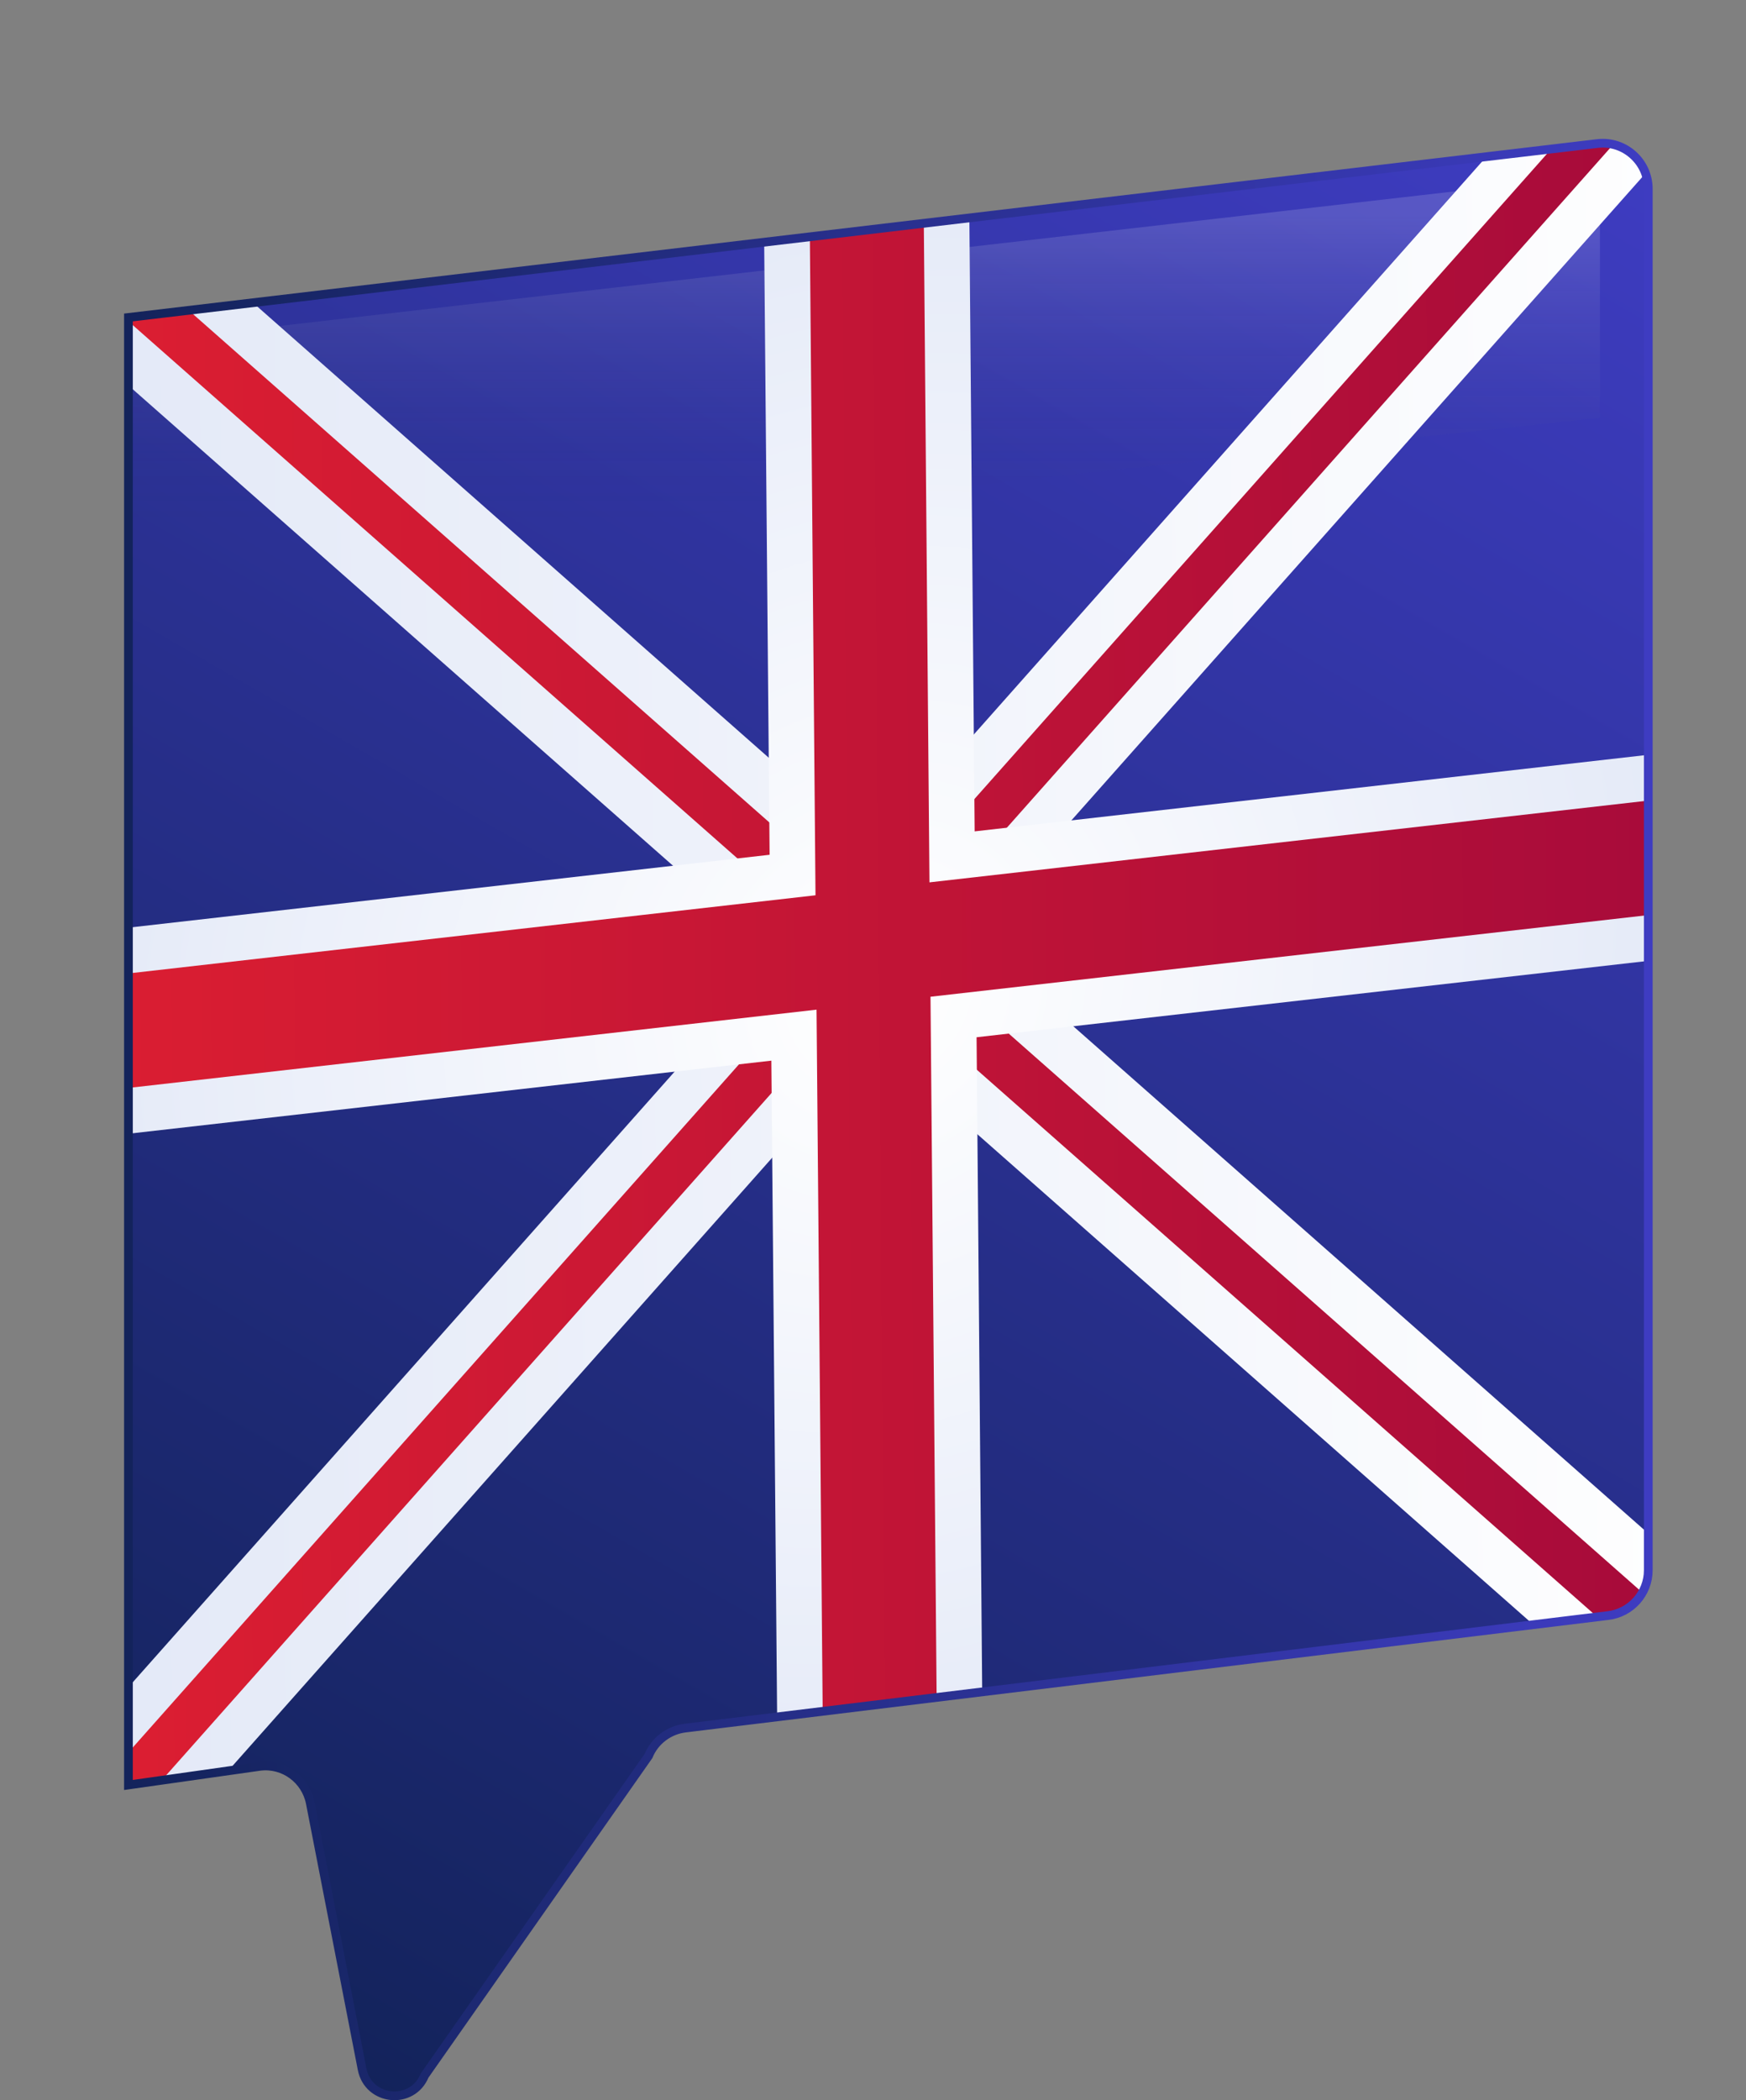 <?xml version="1.0" encoding="UTF-8"?>
<svg xmlns="http://www.w3.org/2000/svg" xmlns:xlink="http://www.w3.org/1999/xlink" viewBox="0 0 100.05 120.27">
  <rect x="0" y="0" width="100.05" height="120.27" fill="#808080" stroke="none"/>
  <defs>
    <style>
      .cls-1 {
        fill: url(#Degradado_sin_nombre_33);
      }

      .cls-2 {
        fill: url(#Degradado_sin_nombre_47);
        opacity: .15;
      }

      .cls-3 {
        fill: url(#Degradado_sin_nombre_19);
      }

      .cls-4 {
        fill: url(#Degradado_sin_nombre_68);
      }

      .cls-5 {
        isolation: isolate;
      }

      .cls-5, .cls-6, .cls-7, .cls-8 {
        fill: none;
      }

      .cls-9 {
        fill: url(#Degradado_sin_nombre_33-2);
      }

      .cls-7 {
        clip-path: url(#clippath);
      }

      .cls-10 {
        fill: url(#Degradado_sin_nombre_26);
      }

      .cls-8 {
        mix-blend-mode: color-dodge;
        stroke: url(#Degradado_sin_nombre_19-2);
        stroke-miterlimit: 10;
        stroke-width: .5px;
      }
    </style>
    <linearGradient id="Degradado_sin_nombre_19" data-name="Degradado sin nombre 19" x1="15.28" y1="116.1" x2="81.31" y2="1.73" gradientUnits="userSpaceOnUse">
      <stop offset="0" stop-color="#13235b"/>
      <stop offset="1" stop-color="#3e3cc1"/>
    </linearGradient>
    <linearGradient id="Degradado_sin_nombre_47" data-name="Degradado sin nombre 47" x1="49.51" y1="29.87" x2="49.51" y2="12.2" gradientUnits="userSpaceOnUse">
      <stop offset="0" stop-color="#13235b" stop-opacity="0"/>
      <stop offset="1" stop-color="#fff"/>
    </linearGradient>
    <clipPath id="clippath">
      <path class="cls-6" d="m7.36,102.22l7.55-1.07c1.36-.16,2.6.76,2.87,2.1l2.97,15.25c.36,1.83,2.87,2.08,3.58.36l12.83-18.3c.36-.88,1.18-1.49,2.12-1.6l52.85-6.44c1.32-.15,2.32-1.27,2.32-2.6V10.82c0-1.56-1.36-2.78-2.91-2.6L7.36,18.18v84.04Z"/>
    </clipPath>
    <linearGradient id="Degradado_sin_nombre_26" data-name="Degradado sin nombre 26" x1="20.97" y1="134.63" x2="122.37" y2="134.63" gradientTransform="translate(-20.53 -76.32) rotate(-6.88) scale(.98 1.03) skewX(-6.73)" gradientUnits="userSpaceOnUse">
      <stop offset="0" stop-color="#e2e8f7"/>
      <stop offset="1" stop-color="#fff"/>
    </linearGradient>
    <linearGradient id="Degradado_sin_nombre_33" data-name="Degradado sin nombre 33" x1="22.87" y1="134.63" x2="120.47" y2="134.63" gradientTransform="translate(-20.53 -76.32) rotate(-6.88) scale(.98 1.03) skewX(-6.73)" gradientUnits="userSpaceOnUse">
      <stop offset="0" stop-color="#de1f31"/>
      <stop offset="1" stop-color="#a50a3b"/>
    </linearGradient>
    <radialGradient id="Degradado_sin_nombre_68" data-name="Degradado sin nombre 68" cx="34.59" cy="131.06" fx="34.59" fy="131.06" r="48.27" gradientTransform="translate(13.28 -76.32) rotate(-6.48) scale(1.04) skewX(-5.93)" gradientUnits="userSpaceOnUse">
      <stop offset="0" stop-color="#fff"/>
      <stop offset="1" stop-color="#e2e8f7"/>
    </radialGradient>
    <linearGradient id="Degradado_sin_nombre_33-2" data-name="Degradado sin nombre 33" x1="20.07" y1="135.26" x2="123.27" y2="135.26" xlink:href="#Degradado_sin_nombre_33"/>
    <linearGradient id="Degradado_sin_nombre_19-2" data-name="Degradado sin nombre 19" x1="7.11" y1="64.11" x2="94.69" y2="64.11" xlink:href="#Degradado_sin_nombre_19"/>
  </defs>
  <g class="cls-5">
    <g id="OBJECTS">
      <g>
        <g>
          <path class="cls-3" d="m7.36,102.22l7.55-1.07c1.36-.16,2.6.76,2.87,2.1l2.97,15.25c.36,1.83,2.87,2.08,3.58.36l12.83-18.3c.36-.88,1.18-1.49,2.12-1.6l52.85-6.44c1.32-.15,2.32-1.27,2.32-2.6V10.82c0-1.56-1.36-2.78-2.91-2.6L7.36,18.18v84.04Z"/>
          <path class="cls-2" d="m7.33,33.01v-13.35l81.62-9.34c1.46-.17,2.73.97,2.73,2.44v11.16L7.33,33.01Z"/>
        </g>
        <g class="cls-7">
          <g>
            <polygon class="cls-10" points="98.73 4.93 93.14 0 49.98 48.62 6.05 9.89 .56 16.08 44.49 54.8 1.32 103.42 6.91 108.35 50.08 59.73 94 98.45 99.5 92.27 55.57 53.54 98.73 4.93"/>
            <polygon class="cls-1" points="96.87 3.29 95.01 1.64 50.01 52.32 4.22 11.96 2.39 14.02 48.18 54.38 3.18 105.06 5.05 106.7 50.04 56.03 95.83 96.39 97.66 94.33 51.87 53.96 96.87 3.29"/>
            <polygon class="cls-4" points="99.95 42.6 55.85 47.61 55.48 4.7 43.72 6.04 44.1 48.95 0 53.96 .1 65.75 44.2 60.74 44.59 104.96 56.34 103.62 55.96 59.4 100.05 54.39 99.95 42.6"/>
            <polygon class="cls-9" points="99.97 45.22 53.26 50.53 52.87 5 46.34 5.74 46.73 51.27 .02 56.58 .08 63.13 46.79 57.82 47.2 104.66 53.73 103.92 53.32 57.08 100.03 51.77 99.97 45.22"/>
          </g>
        </g>
        <path class="cls-8" d="m7.36,102.22l7.55-1.07c1.36-.16,2.6.76,2.87,2.1l2.97,15.25c.36,1.83,2.87,2.08,3.58.36l12.83-18.3c.36-.88,1.18-1.49,2.12-1.6l52.85-6.44c1.32-.15,2.32-1.27,2.32-2.6V10.82c0-1.56-1.36-2.78-2.91-2.6L7.36,18.18v84.04Z"/>
      </g>
    </g>
  </g>
</svg>